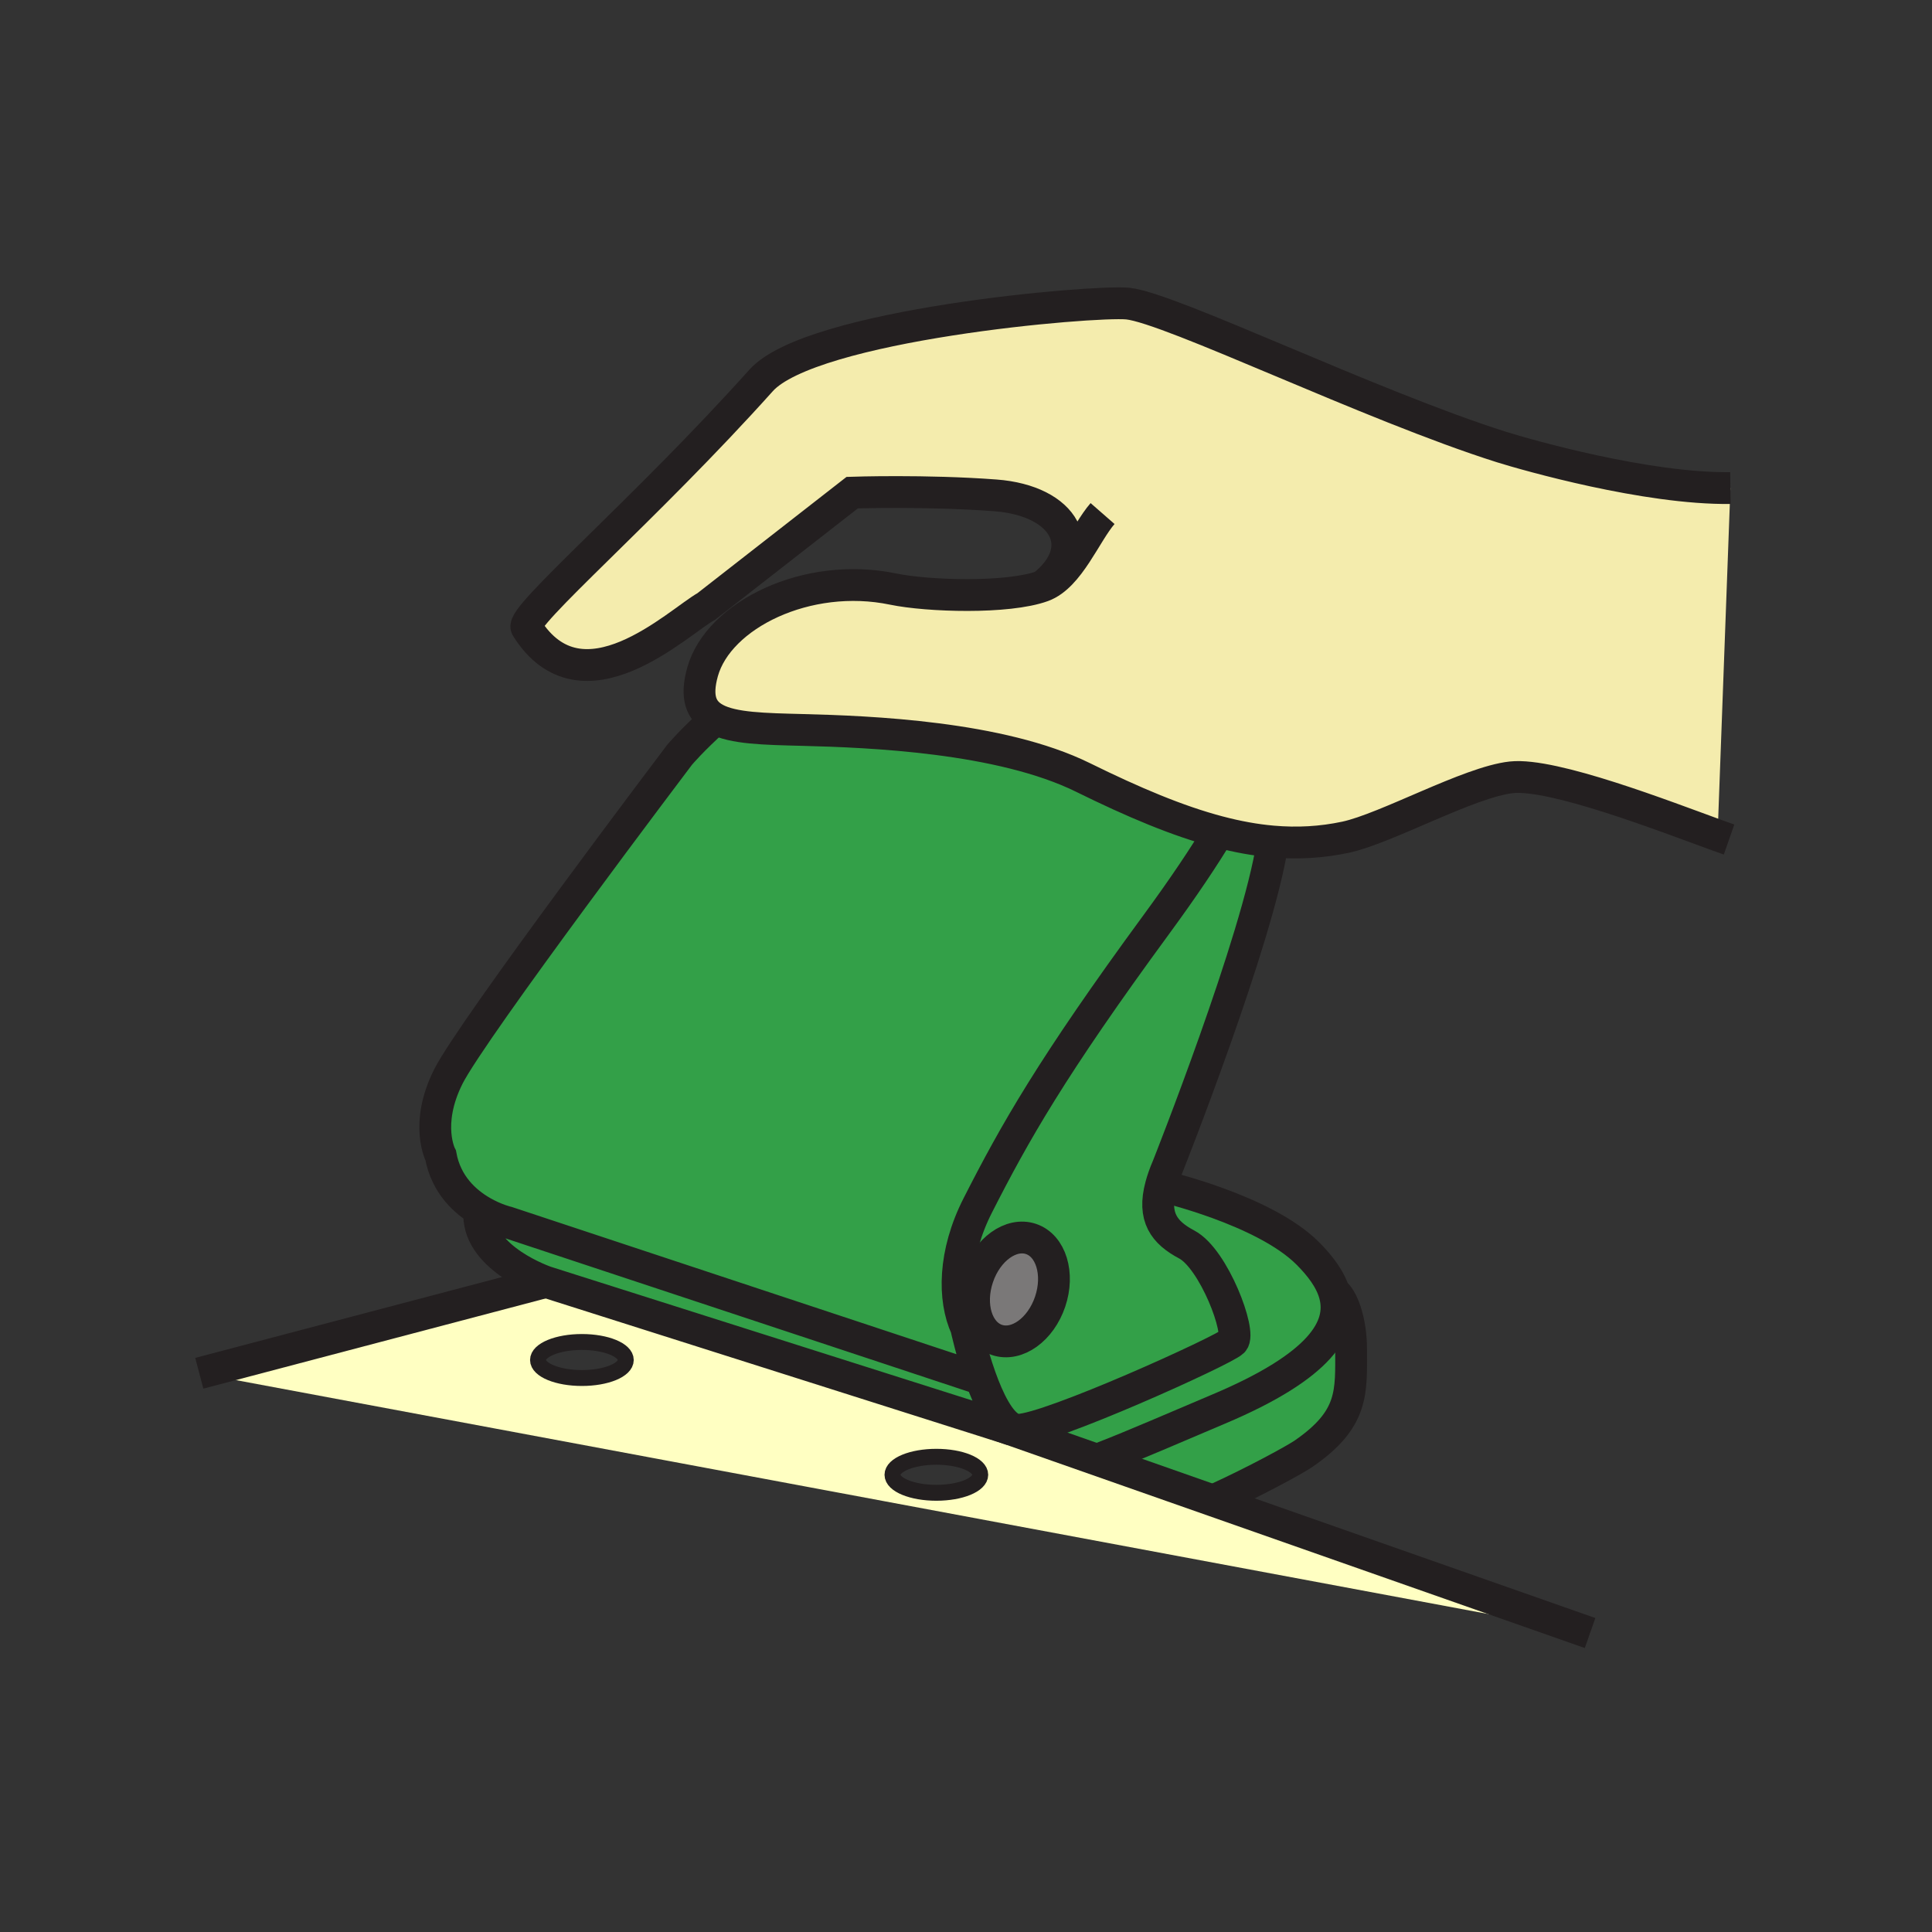 <?xml version="1.0"?><svg xmlns="http://www.w3.org/2000/svg" width="850.394" height="850.394" viewBox="0 0 850.394 850.394" overflow="visible"><rect x="0" y="0" width="850.394" height="850.394" fill="#333333" stroke="none"/><path d="M699.89 718.8L87.72 604.46l152.61-40.21 203.49 64.58 40.609 14.27 50.271 17.66 165.19 58.04zm-268.42-69.66c0-4.37-8.65-7.92-19.32-7.92s-19.32 3.55-19.32 7.92c0 4.38 8.65 7.931 19.32 7.931s19.32-3.551 19.32-7.931zm-156.02-50.52c0-4.38-8.65-7.92-19.32-7.92s-19.32 3.54-19.32 7.92 8.65 7.93 19.32 7.93 19.32-3.55 19.32-7.93z" fill="#ffffc2"></path><path d="M453.81 545.35c8.79 2.96 12.561 15.311 8.431 27.58-4.13 12.271-14.62 19.82-23.42 16.86-8.78-2.97-12.551-15.32-8.41-27.59 4.129-12.27 14.609-19.81 23.399-16.85z" fill="#7a7878"></path><path d="M431.51 606.19c3.561 9.989 8.44 20.159 14.13 22.6l-.25.54-1.569-.5-203.49-64.58s-29.39-9.98-29.39-29.4l1.26-1.479c6.03 3.479 11.17 4.63 11.17 4.63l207.07 68.58 1.069-.391zM588.16 569.58c3.35 3.35 6.54 12.96 6.54 24.15 0 18.899 1.399 30.789-21 46.189-3.5 2.41-20.87 11.96-38.75 20.12l-.25.72-50.27-17.659.49-1.38c14.08-5.42 34.1-14.17 51.46-21.489 45.22-19.08 55.04-36.061 51.13-50.461l.65-.19z" fill="#33a048"></path><path d="M445.64 628.79c.841.35 1.681.54 2.551.54 13.31 0 90.64-34.99 94.489-38.84 3.851-3.851-8.399-36.391-20.3-42.7-10.02-5.3-15.08-12.09-11.399-25.82l.02.011s45.32 10.42 64.57 29.659c5.47 5.471 10.14 11.53 11.939 18.13 3.91 14.4-5.91 31.381-51.13 50.461-17.36 7.319-37.38 16.069-51.46 21.489l-.49 1.38-40.609-14.27 1.569.5.25-.54z" fill="#33a048"></path><path d="M425.29 584.44c-5.76-12.631-5.67-32.69 5.05-53.79 16.19-31.841 32.55-60.891 78.75-123.88 12.16-16.59 20.9-29.76 27.18-40.16l.131-.48c8.149 2.15 16.029 3.6 23.75 4.27l-.07.86c-6.41 42.29-46.1 142.24-46.1 142.24-1.33 3.09-2.32 5.9-3 8.47-3.681 13.73 1.38 20.521 11.399 25.82 11.9 6.31 24.15 38.85 20.3 42.7-3.85 3.85-81.18 38.84-94.489 38.84-.87 0-1.71-.19-2.551-.54-5.689-2.44-10.569-12.61-14.13-22.6-3.92-10.99-6.22-21.75-6.22-21.75zm5.12-22.24c-4.141 12.27-.37 24.62 8.41 27.59 8.8 2.96 19.29-4.59 23.42-16.86 4.13-12.27.359-24.62-8.431-27.58s-19.269 4.58-23.399 16.85z" fill="#33a048"></path><path d="M536.4 366.13l-.131.48c-6.279 10.4-15.02 23.57-27.18 40.16-46.2 62.99-62.56 92.04-78.75 123.88-10.72 21.1-10.81 41.159-5.05 53.79 0 0 2.3 10.76 6.22 21.75l-1.069.39L223.37 538s-5.14-1.15-11.17-4.63c-7.27-4.19-15.84-11.76-18.22-24.771 0 0-7.19-13.64 3.31-34.64s101.83-141.72 101.83-141.72 5.67-6.73 15.85-15.78c7.75 4.15 21.36 4.41 38.32 4.84 29.36.74 87.04 3 123.38 20.9 22.29 10.981 41.7 19.181 59.73 23.931z" fill="#33a048"></path><path d="M458.92 257.98c21.26-16.68 9.78-37.65-20.83-39.94-30.7-2.3-62.98-1.2-62.98-1.2l-64.17 50.05c-12.48 6.96-54.75 48.28-79.16 9.34-3.04-4.82 52.19-51.86 103.21-108.76 22.05-24.64 146.21-35.32 161.41-33.84 18.859 1.94 106.899 44.94 164.54 63.15 11.069 3.46 63.699 18.51 100.72 18.05l-5.65 152.9c-23.04-8.37-72.399-27.58-90.779-25.58-18.62 2.05-54.961 22.49-72.94 26.36-10.68 2.27-21.271 2.84-32.14 1.89-7.721-.67-15.601-2.12-23.75-4.27-18.03-4.75-37.44-12.95-59.73-23.93-36.34-17.9-94.02-20.16-123.38-20.9-16.96-.43-30.57-.69-38.32-4.84-6.45-3.44-8.84-9.58-5.72-20.74 7.03-25.04 46-44.29 83.87-36.43 15.239 3.16 50.439 4.28 65.799-1.31z" fill="#f4ecad" class="aac-skin-fill"></path><g fill="none" stroke="#231f20"><path d="M445.39 629.33l-1.569-.5-203.49-64.58s-29.39-9.98-29.39-29.4M536.27 366.61c-6.279 10.4-15.02 23.57-27.18 40.16-46.2 62.99-62.56 92.04-78.75 123.88-10.72 21.1-10.81 41.159-5.05 53.79 0 0 2.3 10.76 6.22 21.75 3.561 9.989 8.44 20.159 14.13 22.6.841.35 1.681.54 2.551.54 13.31 0 90.64-34.99 94.489-38.84 3.851-3.851-8.399-36.391-20.3-42.7-10.02-5.3-15.08-12.09-11.399-25.82.68-2.569 1.67-5.38 3-8.47 0 0 39.689-99.95 46.1-142.24M430.44 606.58L223.37 538s-5.14-1.15-11.17-4.63c-7.27-4.19-15.84-11.76-18.22-24.771 0 0-7.19-13.64 3.31-34.64s101.83-141.72 101.83-141.72 5.67-6.73 15.85-15.78c.49-.43 1-.87 1.51-1.32" stroke-width="14"></path><path d="M462.24 572.93c-4.13 12.271-14.62 19.82-23.42 16.86-8.78-2.97-12.551-15.32-8.41-27.59 4.13-12.271 14.609-19.811 23.399-16.851s12.561 15.311 8.431 27.581zM511 521.98s45.32 10.42 64.57 29.659c5.47 5.471 10.14 11.53 11.939 18.13 3.91 14.4-5.91 31.381-51.13 50.461-17.359 7.32-37.379 16.07-51.459 21.49" stroke-width="14"></path><path d="M534.95 660.04c17.88-8.16 35.25-17.71 38.75-20.12 22.399-15.4 21-27.29 21-46.189 0-11.19-3.19-20.801-6.54-24.15M761.07 369.53c-1.49-.52-3.19-1.13-5.061-1.8-23.04-8.37-72.399-27.58-90.779-25.58-18.62 2.05-54.961 22.49-72.94 26.36-10.68 2.27-21.271 2.84-32.14 1.89-7.721-.67-15.601-2.12-23.75-4.27-18.03-4.75-37.44-12.95-59.73-23.93-36.34-17.9-94.02-20.16-123.38-20.9-16.96-.43-30.57-.69-38.32-4.84-6.45-3.44-8.84-9.58-5.72-20.74 7.03-25.04 46-44.29 83.87-36.43 15.24 3.16 50.439 4.28 65.8-1.31 11.69-4.26 18.91-23.37 26.39-31.93" stroke-width="14"></path><path d="M458.92 257.98c21.26-16.68 9.78-37.65-20.83-39.94-30.7-2.3-62.98-1.2-62.98-1.2l-64.17 50.05c-12.48 6.96-54.75 48.28-79.16 9.34-3.04-4.82 52.19-51.86 103.21-108.76 22.05-24.64 146.21-35.32 161.41-33.84 18.859 1.94 106.899 44.94 164.54 63.15 11.069 3.46 63.699 18.51 100.72 18.05M87.72 604.46l152.61-40.21M435.39 625.87l8.43 2.96 40.61 14.27 50.27 17.66 165.19 58.04" stroke-width="14"></path><ellipse cx="256.13" cy="598.62" rx="19.32" ry="7.93" stroke-width="7"></ellipse><path d="M431.47 649.14c0 4.38-8.65 7.931-19.32 7.931s-19.32-3.551-19.32-7.931c0-4.37 8.65-7.92 19.32-7.92s19.32 3.55 19.32 7.92z" stroke-width="7"></path></g><path fill="none" d="M0 0h850.394v850.394H0z"></path></svg>